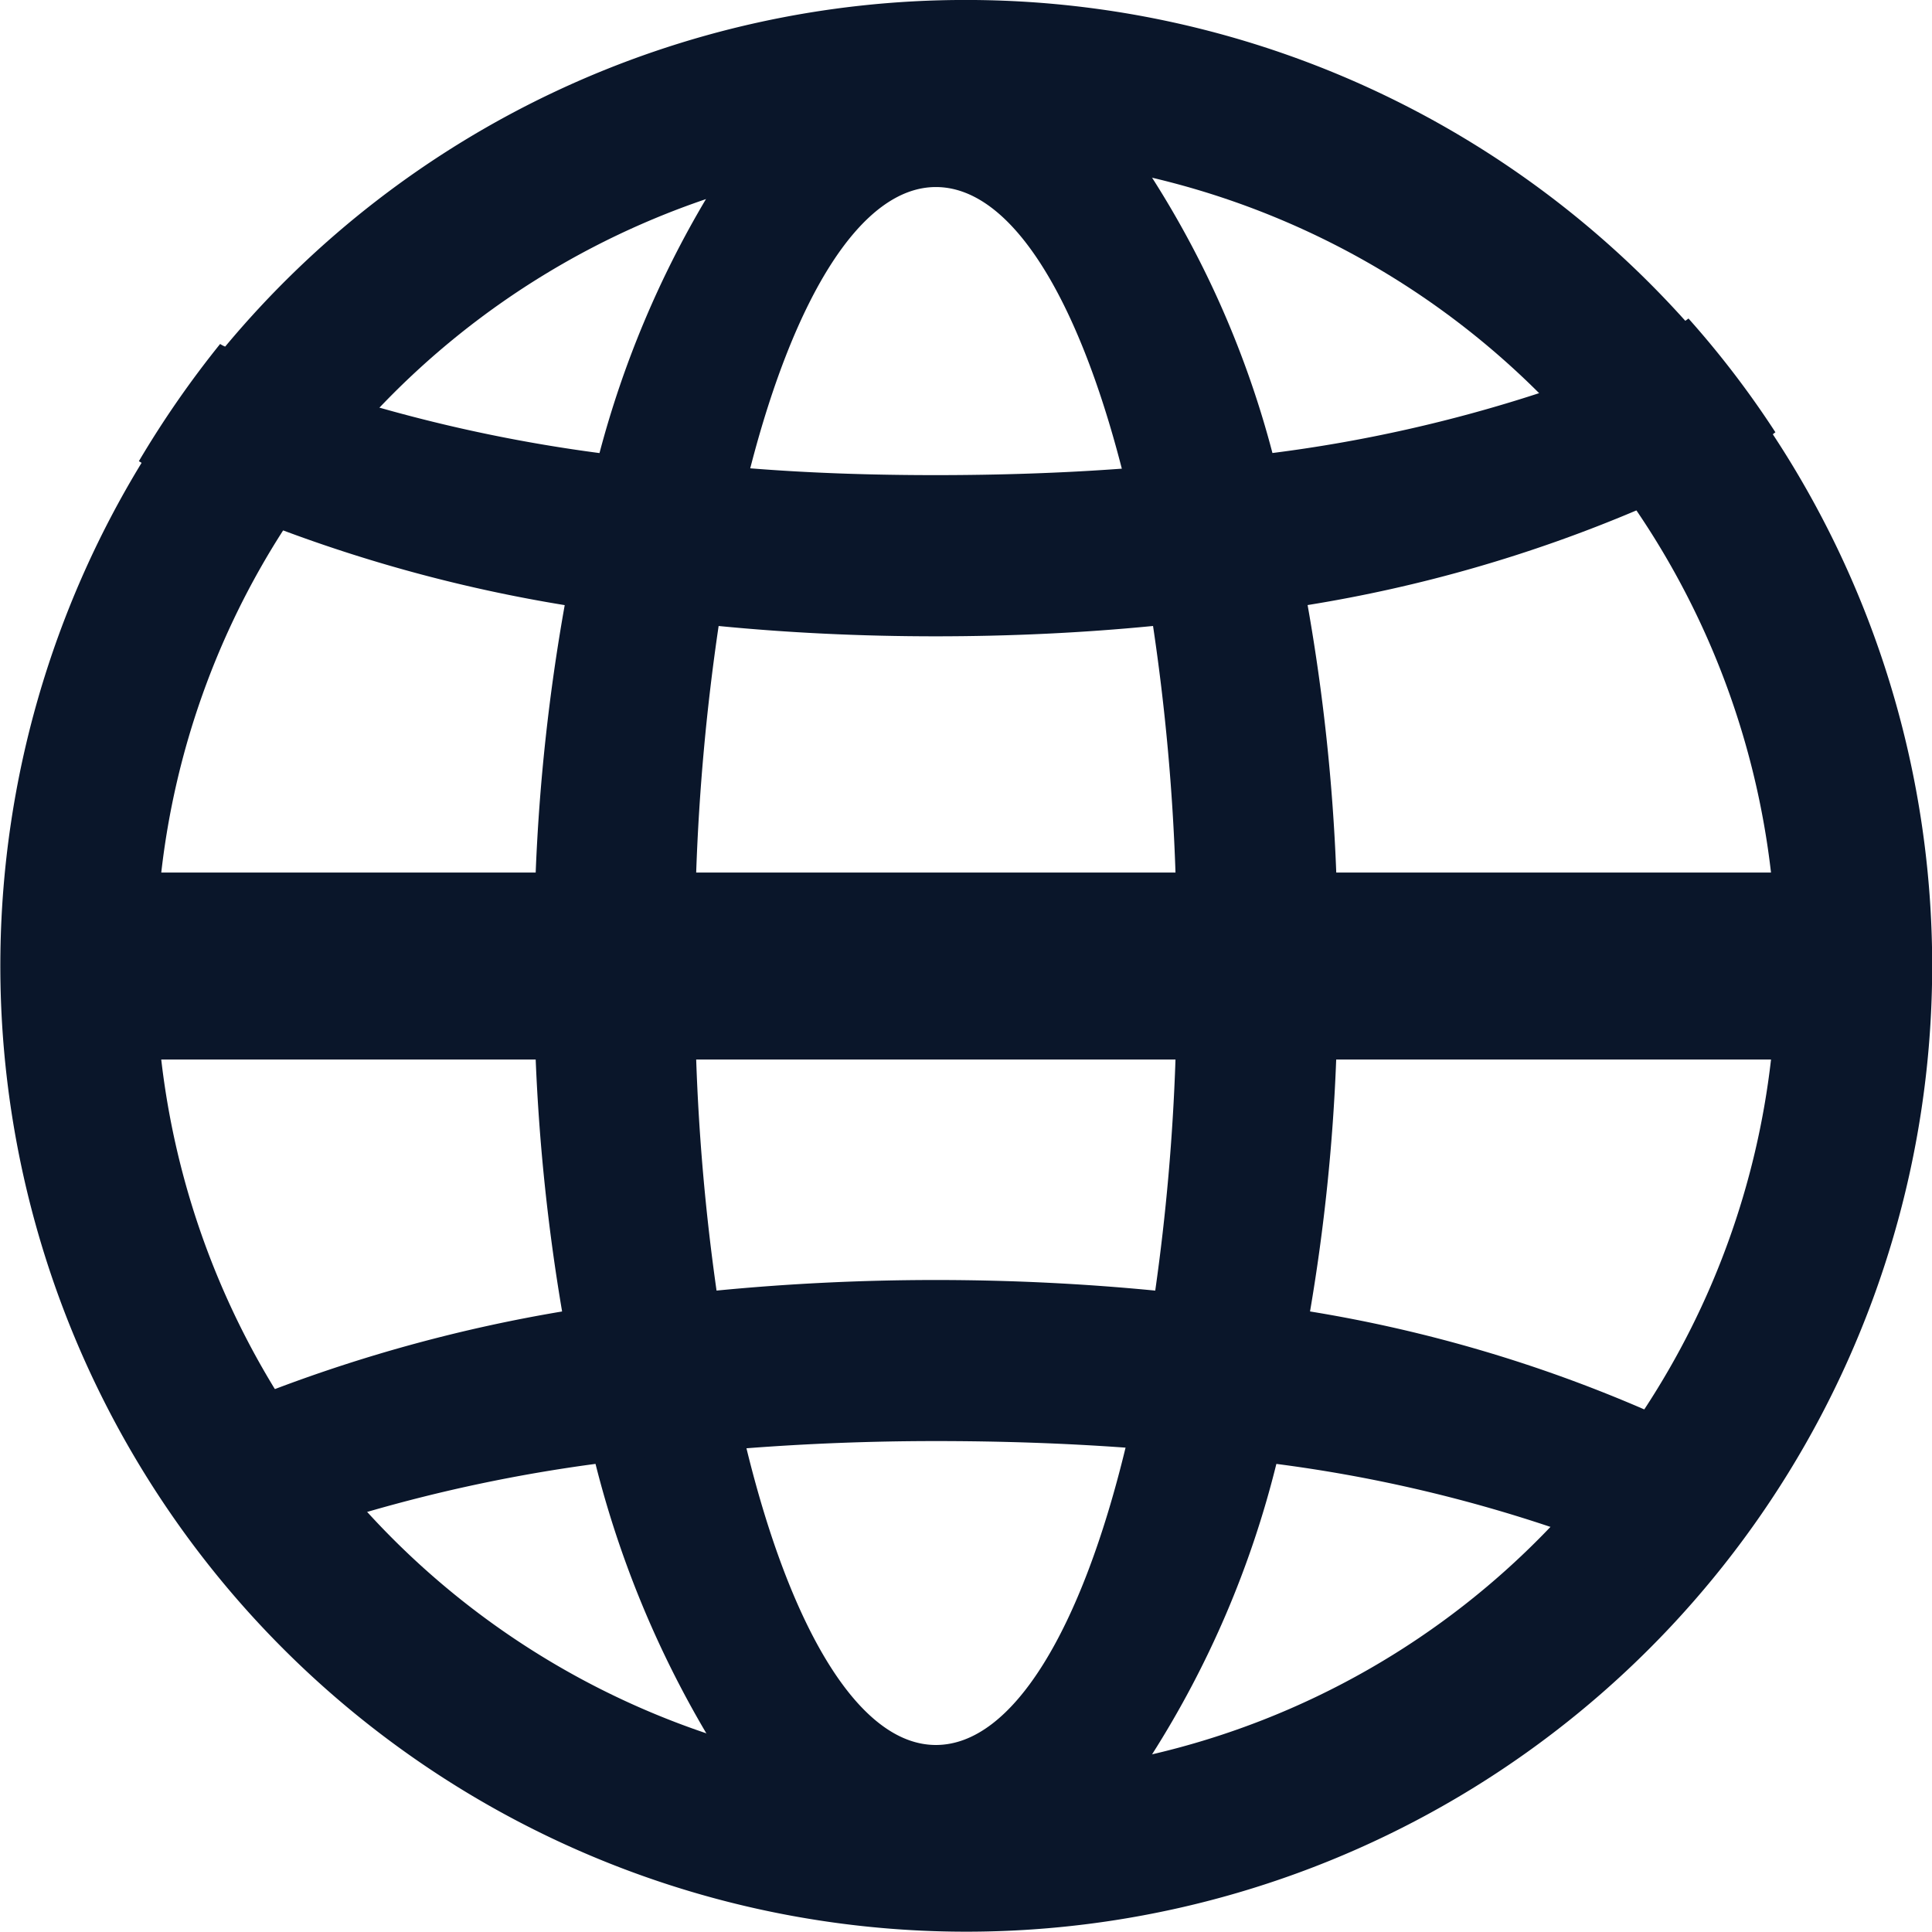 <svg xmlns="http://www.w3.org/2000/svg" width="64.183" height="64.183" viewBox="0 0 64.183 64.183">
  <g id="Group_601" data-name="Group 601" transform="translate(-0.726 0.003)">
    <path id="Path_780" data-name="Path 780" d="M271.429,3538.256a26.693,26.693,0,0,1-14.813-.7,26.872,26.872,0,0,1-18.1-22.378,27.449,27.449,0,0,1,0-6.211,26.587,26.587,0,0,1,4.048-11.369,25.443,25.443,0,0,1,3.2-4.079,26.928,26.928,0,0,1,38.532-.476,27.42,27.42,0,0,1,3.23,3.894,26.88,26.88,0,0,1,4.468,12.029,26.984,26.984,0,0,1,0,6.211,26.7,26.7,0,0,1-4.211,11.622,26.339,26.339,0,0,1-3.114,3.9,26.624,26.624,0,0,1-13.232,7.557m20.621-43.848a32.1,32.1,0,0,0-26.8-14.433,31.994,31.994,0,0,0-24.618,11.515,30.9,30.9,0,0,0-2.776,3.86,32.089,32.089,0,1,0,54.193-.942" transform="translate(-232.433 -3479.979)" fill="#0a162a"/>
    <path id="Path_781" data-name="Path 781" d="M276.941,3523.17a50.661,50.661,0,0,1-.985,5.218c-1.457,6.014-3.735,9.874-6.3,9.874-2.549,0-4.823-3.851-6.292-9.853a50.742,50.742,0,0,1-.994-5.239,71.738,71.738,0,0,1-.677-7.681c-.039-1.024-.061-2.061-.061-3.106s.021-2.082.061-3.105a73.432,73.432,0,0,1,.746-8.191,50.819,50.819,0,0,1,1.049-5.235c1.47-5.713,3.693-9.346,6.168-9.346,2.493,0,4.708,3.641,6.177,9.355a52.106,52.106,0,0,1,1.037,5.226,71.655,71.655,0,0,1,.746,8.191c.042,1.023.064,2.061.064,3.105s-.021,2.082-.064,3.106a71.763,71.763,0,0,1-.673,7.681m6.014-13.892a65.389,65.389,0,0,0-.951-8.88,51.694,51.694,0,0,0-1.169-5.055,32.094,32.094,0,0,0-4-9.15c-2.07-3.084-4.537-4.866-7.184-4.866-2.835,0-5.466,2.061-7.629,5.569a32.957,32.957,0,0,0-3.543,8.447,51.763,51.763,0,0,0-1.156,5.055,65.331,65.331,0,0,0-.964,8.88c-.051,1.023-.073,2.061-.073,3.105s.021,2.082.073,3.106a66,66,0,0,0,.878,8.374c.3,1.77.673,3.466,1.11,5.063a33.838,33.838,0,0,0,3.676,8.94c2.163,3.513,4.794,5.568,7.629,5.568,2.647,0,5.115-1.778,7.184-4.861a32.559,32.559,0,0,0,4.129-9.647,50.03,50.03,0,0,0,1.118-5.063,64.413,64.413,0,0,0,.87-8.374c.051-1.024.073-2.061.073-3.106s-.021-2.082-.073-3.105" transform="translate(-237.839 -3480.295)" fill="#0a162a"/>
    <path id="Path_783" data-name="Path 783" d="M293.552,3542.255a31.3,31.3,0,0,1-2.887,3.778,16.208,16.208,0,0,0-4.6-2.361,48.031,48.031,0,0,0-9.1-2.09c-1.594-.227-3.273-.4-5.012-.54-2.018-.146-4.129-.218-6.305-.218s-4.275.085-6.292.24c-1.739.116-3.414.291-5.008.518a51.765,51.765,0,0,0-7.577,1.594,23.262,23.262,0,0,0-4.888,2.009,33.028,33.028,0,0,1-2.7-3.895,29.771,29.771,0,0,1,4.516-2.193,50.561,50.561,0,0,1,9.544-2.579c1.645-.287,3.355-.526,5.124-.693,2.339-.228,4.784-.352,7.286-.352s4.952.124,7.291.352c1.778.167,3.5.407,5.145.693a46.877,46.877,0,0,1,11.095,3.251,24.754,24.754,0,0,1,4.37,2.485" transform="translate(-233.841 -3492.953)" fill="#0a162a"/>
    <path id="Path_784" data-name="Path 784" d="M293.552,3497.563a1.108,1.108,0,0,0-.094.073,25.433,25.433,0,0,1-4.532,2.527A47.227,47.227,0,0,1,278,3503.307c-1.644.292-3.362.527-5.132.694-2.318.227-4.734.343-7.218.343s-4.892-.116-7.213-.343c-1.769-.167-3.479-.4-5.115-.694a49.572,49.572,0,0,1-9.356-2.484,29.61,29.61,0,0,1-4.7-2.245.923.923,0,0,0-.086-.051,32.947,32.947,0,0,1,2.7-3.895.9.9,0,0,0,.154.082,23.278,23.278,0,0,0,5.128,2.03,51.233,51.233,0,0,0,7.317,1.512c1.593.218,3.26.395,5,.506,1.979.159,4.048.227,6.168.227s4.194-.068,6.181-.214c1.739-.125,3.418-.292,5-.519a48.039,48.039,0,0,0,8.863-1.988,17.148,17.148,0,0,0,4.853-2.4,1.116,1.116,0,0,0,.116-.082,31.223,31.223,0,0,1,2.887,3.778" transform="translate(-233.841 -3483.208)" fill="#0a162a"/>
    <rect id="Rectangle_188" data-name="Rectangle 188" width="61.51" height="6.211" transform="translate(2.065 28.984)" fill="#0a162a"/>
  </g>
</svg>
